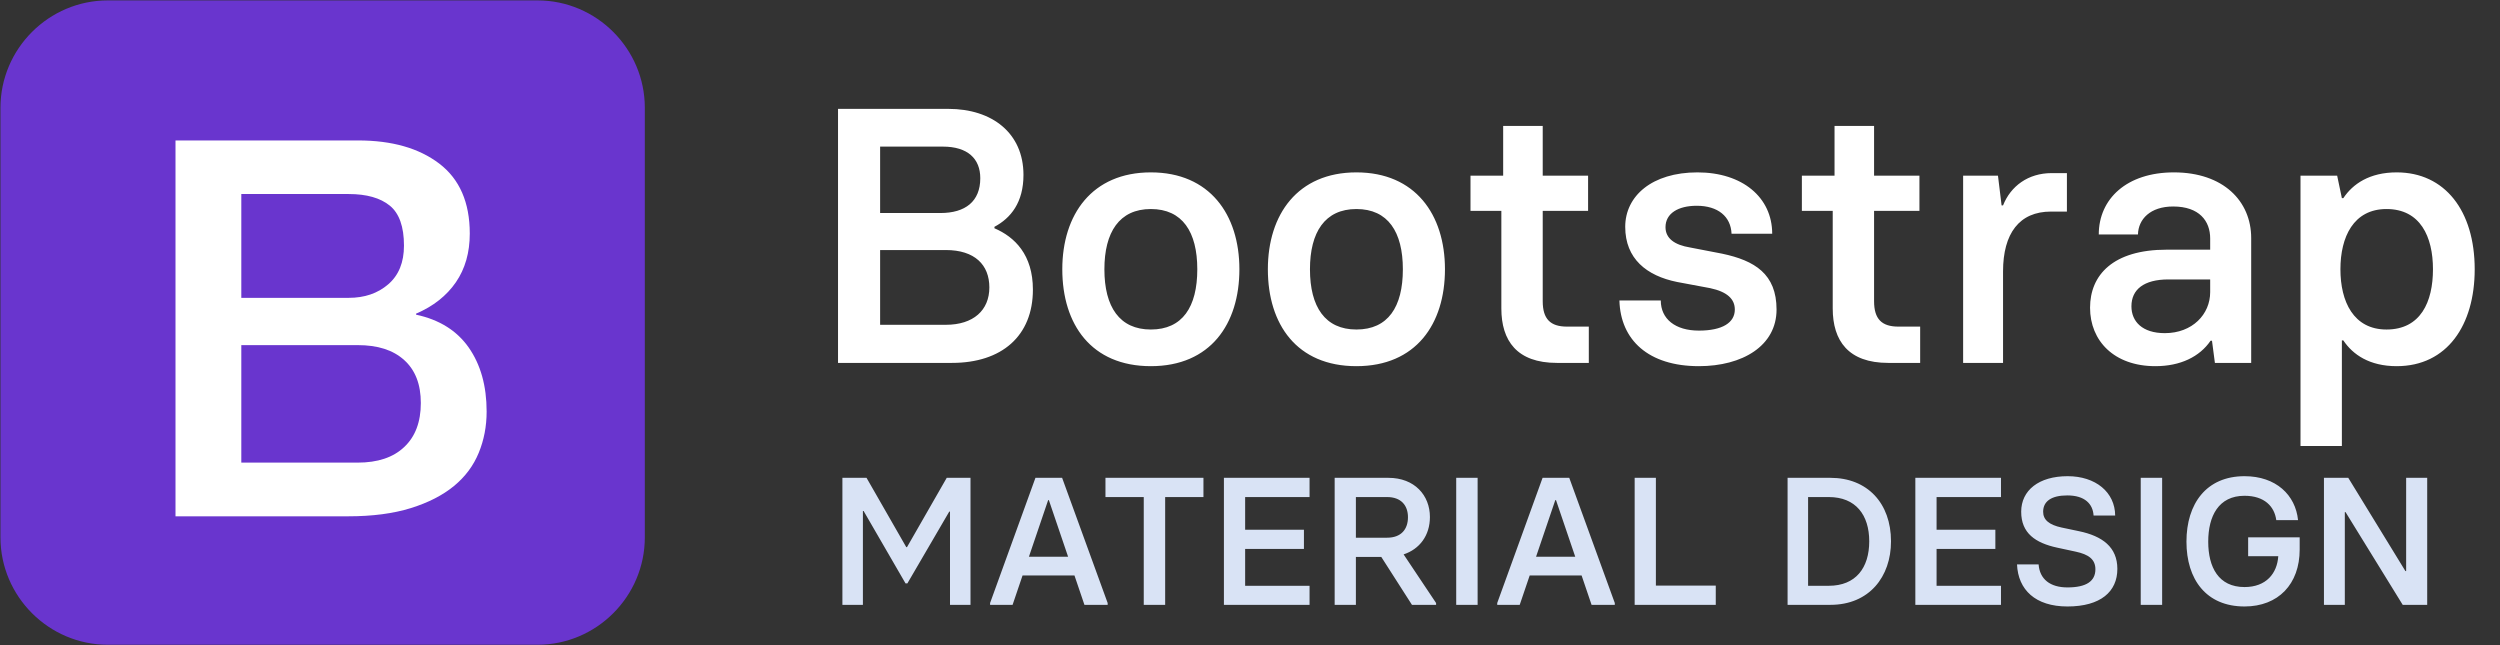 <?xml version="1.0" encoding="UTF-8"?>
<svg width="124" height="32" viewBox="0 0 124 32" fill="none" xmlns="http://www.w3.org/2000/svg">
<rect x="0" y="0" width="124" height="32" fill="#333333" stroke="none"/>
<path d="M31.983 26.653C31.983 29.583 29.587 31.98 26.657 31.98H5.35C2.42 31.98 0.023 29.583 0.023 26.653V5.346C0.023 2.417 2.42 0.02 5.35 0.02H26.657C29.587 0.02 31.983 2.417 31.983 5.346V26.653Z" fill="#6935CE"/>
<path d="M8.705 6.966H17.765C19.437 6.966 20.779 7.347 21.787 8.114C22.794 8.882 23.301 10.036 23.301 11.587C23.301 12.527 23.071 13.332 22.612 14C22.152 14.668 21.494 15.191 20.638 15.556V15.608C21.787 15.854 22.659 16.397 23.249 17.238C23.839 18.084 24.137 19.139 24.137 20.413C24.137 21.144 24.006 21.828 23.745 22.46C23.484 23.097 23.076 23.645 22.518 24.105C21.959 24.564 21.249 24.93 20.377 25.202C19.505 25.473 18.471 25.609 17.269 25.609H8.705V6.966ZM11.969 14.773H17.296C18.079 14.773 18.732 14.553 19.254 14.104C19.776 13.655 20.037 13.018 20.037 12.183C20.037 11.243 19.802 10.579 19.332 10.198C18.862 9.817 18.183 9.624 17.296 9.624H11.969V14.773ZM11.969 22.946H17.739C18.732 22.946 19.505 22.69 20.048 22.173C20.596 21.661 20.873 20.93 20.873 19.99C20.873 19.066 20.601 18.36 20.048 17.859C19.494 17.358 18.732 17.118 17.739 17.118H11.969V22.946Z" fill="white"/>
<path d="M41.566 18H47.218C49.684 18 51.232 16.668 51.232 14.364C51.232 12.636 50.332 11.754 49.324 11.322V11.25C50.134 10.818 50.764 10.044 50.764 8.676C50.764 6.606 49.216 5.4 47.038 5.4H41.566V18ZM43.654 10.566V7.272H46.768C47.992 7.272 48.622 7.866 48.622 8.838C48.622 9.99 47.884 10.566 46.642 10.566H43.654ZM43.654 16.11V12.402H46.912C48.352 12.402 49.072 13.14 49.072 14.256C49.072 15.39 48.28 16.11 46.912 16.11H43.654ZM57.082 18.162C60.034 18.162 61.474 16.074 61.474 13.356C61.474 10.638 59.998 8.55 57.082 8.55C54.166 8.55 52.69 10.638 52.69 13.356C52.69 16.092 54.13 18.162 57.082 18.162ZM57.082 16.344C55.534 16.344 54.778 15.228 54.778 13.356C54.778 11.52 55.516 10.368 57.082 10.368C58.648 10.368 59.386 11.502 59.386 13.356C59.386 15.228 58.648 16.344 57.082 16.344ZM67.278 18.162C70.23 18.162 71.67 16.074 71.67 13.356C71.67 10.638 70.194 8.55 67.278 8.55C64.362 8.55 62.886 10.638 62.886 13.356C62.886 16.092 64.326 18.162 67.278 18.162ZM67.278 16.344C65.73 16.344 64.974 15.228 64.974 13.356C64.974 11.52 65.712 10.368 67.278 10.368C68.844 10.368 69.582 11.502 69.582 13.356C69.582 15.228 68.844 16.344 67.278 16.344ZM77.221 18H78.805V16.2H77.725C76.897 16.2 76.519 15.822 76.519 14.94V10.458H78.769V8.712H76.519V6.246H74.557V8.712H72.937V10.458H74.467V15.3C74.467 16.902 75.241 18 77.221 18ZM84.265 18.162C86.425 18.162 88.117 17.154 88.117 15.354C88.117 13.59 87.037 12.924 85.417 12.582L83.833 12.276C83.059 12.15 82.609 11.826 82.609 11.268C82.609 10.584 83.239 10.206 84.157 10.206C85.219 10.206 85.849 10.746 85.885 11.592H87.901C87.901 9.792 86.425 8.55 84.193 8.55C81.943 8.55 80.611 9.72 80.611 11.25C80.611 12.834 81.673 13.68 83.185 13.986L84.823 14.292C85.669 14.472 86.047 14.832 86.047 15.354C86.047 16.002 85.435 16.398 84.265 16.398C83.095 16.398 82.375 15.822 82.375 14.904H80.323C80.377 16.866 81.763 18.162 84.265 18.162ZM93.656 18H95.24V16.2H94.16C93.332 16.2 92.954 15.822 92.954 14.94V10.458H95.204V8.712H92.954V6.246H90.993V8.712H89.373V10.458H90.903V15.3C90.903 16.902 91.677 18 93.656 18ZM97.371 18H99.351V13.464C99.351 11.574 100.161 10.494 101.727 10.494H102.519V8.586H101.763C100.593 8.586 99.729 9.234 99.351 10.188H99.279L99.099 8.712H97.371V18ZM106.907 18.162C108.149 18.162 109.103 17.694 109.643 16.902H109.715L109.859 18H111.659V11.808C111.659 9.972 110.273 8.55 107.825 8.55C105.485 8.55 104.099 9.864 104.099 11.628H106.043C106.061 10.872 106.655 10.242 107.789 10.242C109.085 10.242 109.625 10.962 109.625 11.826V12.384H107.465C104.801 12.384 103.667 13.644 103.667 15.264C103.667 16.902 104.855 18.162 106.907 18.162ZM107.375 16.524C106.259 16.524 105.719 15.948 105.719 15.192C105.719 14.364 106.331 13.86 107.555 13.86H109.625V14.49C109.625 15.588 108.743 16.524 107.375 16.524ZM114.105 22.122H116.157V16.884H116.229C116.697 17.586 117.525 18.162 118.875 18.162C121.377 18.162 122.745 16.128 122.745 13.356C122.745 10.458 121.269 8.55 118.875 8.55C117.525 8.55 116.697 9.126 116.229 9.828H116.157L115.923 8.712H114.105V22.122ZM118.371 16.344C116.733 16.344 116.085 14.958 116.085 13.356C116.085 11.754 116.733 10.368 118.371 10.368C120.045 10.368 120.675 11.736 120.675 13.356C120.675 14.976 120.063 16.344 118.371 16.344Z" fill="white"/>
<path d="M41.783 30H42.8V25.347H42.836L44.915 28.938H45.005L47.084 25.374H47.12V30H48.137V23.7H46.958L44.987 27.138H44.951L42.98 23.7H41.783V30ZM52.681 23.7H51.358L49.108 29.91V30H50.224L50.719 28.542H53.293L53.788 30H54.94V29.91L52.681 23.7ZM51.034 27.615L51.988 24.807H52.024L52.978 27.615H51.034ZM56.73 30H57.792V24.654H59.691V23.7H54.831V24.654H56.73V30ZM60.706 30H64.954V29.055H61.759V27.228H64.675V26.274H61.759V24.654H64.954V23.7H60.706V30ZM69.619 27.498C70.411 27.237 70.924 26.562 70.924 25.644C70.924 24.573 70.168 23.7 68.863 23.7H66.199V30H67.252V27.624H68.512L70.033 30H71.23V29.91L69.619 27.498ZM67.252 24.654H68.8C69.493 24.654 69.835 25.068 69.835 25.653C69.835 26.247 69.502 26.67 68.8 26.67H67.252V24.654ZM72.228 30H73.29V23.7H72.228V30ZM77.835 23.7H76.512L74.262 29.91V30H75.378L75.873 28.542H78.447L78.942 30H80.094V29.91L77.835 23.7ZM76.188 27.615L77.142 24.807H77.178L78.132 27.615H76.188ZM81.079 30H85.102V29.046H82.132V23.7H81.079V30ZM88.664 30H90.788C92.714 30 93.794 28.605 93.794 26.85C93.794 24.96 92.624 23.7 90.788 23.7H88.664V30ZM89.681 29.055V24.654H90.707C92.048 24.654 92.714 25.545 92.714 26.85C92.714 28.164 92.048 29.055 90.707 29.055H89.681ZM95.001 30H99.249V29.055H96.054V27.228H98.97V26.274H96.054V24.654H99.249V23.7H95.001V30ZM102.546 30.081C104.193 30.081 105.021 29.343 105.021 28.218C105.021 27.138 104.283 26.589 103.113 26.346L102.258 26.166C101.628 26.031 101.34 25.779 101.34 25.383C101.34 24.861 101.754 24.573 102.537 24.573C103.41 24.573 103.806 24.996 103.842 25.572H104.913C104.904 24.411 103.941 23.619 102.555 23.619C101.124 23.619 100.251 24.321 100.251 25.383C100.251 26.445 100.953 26.931 102.042 27.165L102.96 27.363C103.59 27.498 103.932 27.741 103.932 28.236C103.932 28.821 103.491 29.136 102.546 29.136C101.691 29.136 101.169 28.731 101.115 27.993H100.044C100.098 29.253 100.953 30.081 102.546 30.081ZM106.18 30H107.242V23.7H106.18V30ZM111.328 30.081C113.002 30.081 114.064 28.974 114.064 27.255V26.652H111.508V27.588H113.002C112.948 28.434 112.408 29.118 111.328 29.118C110.041 29.118 109.528 28.137 109.528 26.868C109.528 25.599 110.041 24.591 111.328 24.591C112.318 24.591 112.813 25.122 112.903 25.797H113.983C113.857 24.555 112.894 23.619 111.328 23.619C109.438 23.619 108.448 24.978 108.448 26.868C108.448 28.731 109.42 30.081 111.328 30.081ZM115.268 30H116.303V25.401H116.339L119.174 30H120.389V23.7H119.345V28.326H119.309L116.474 23.7H115.268V30Z" fill="#D9E3F5"/>
</svg>
